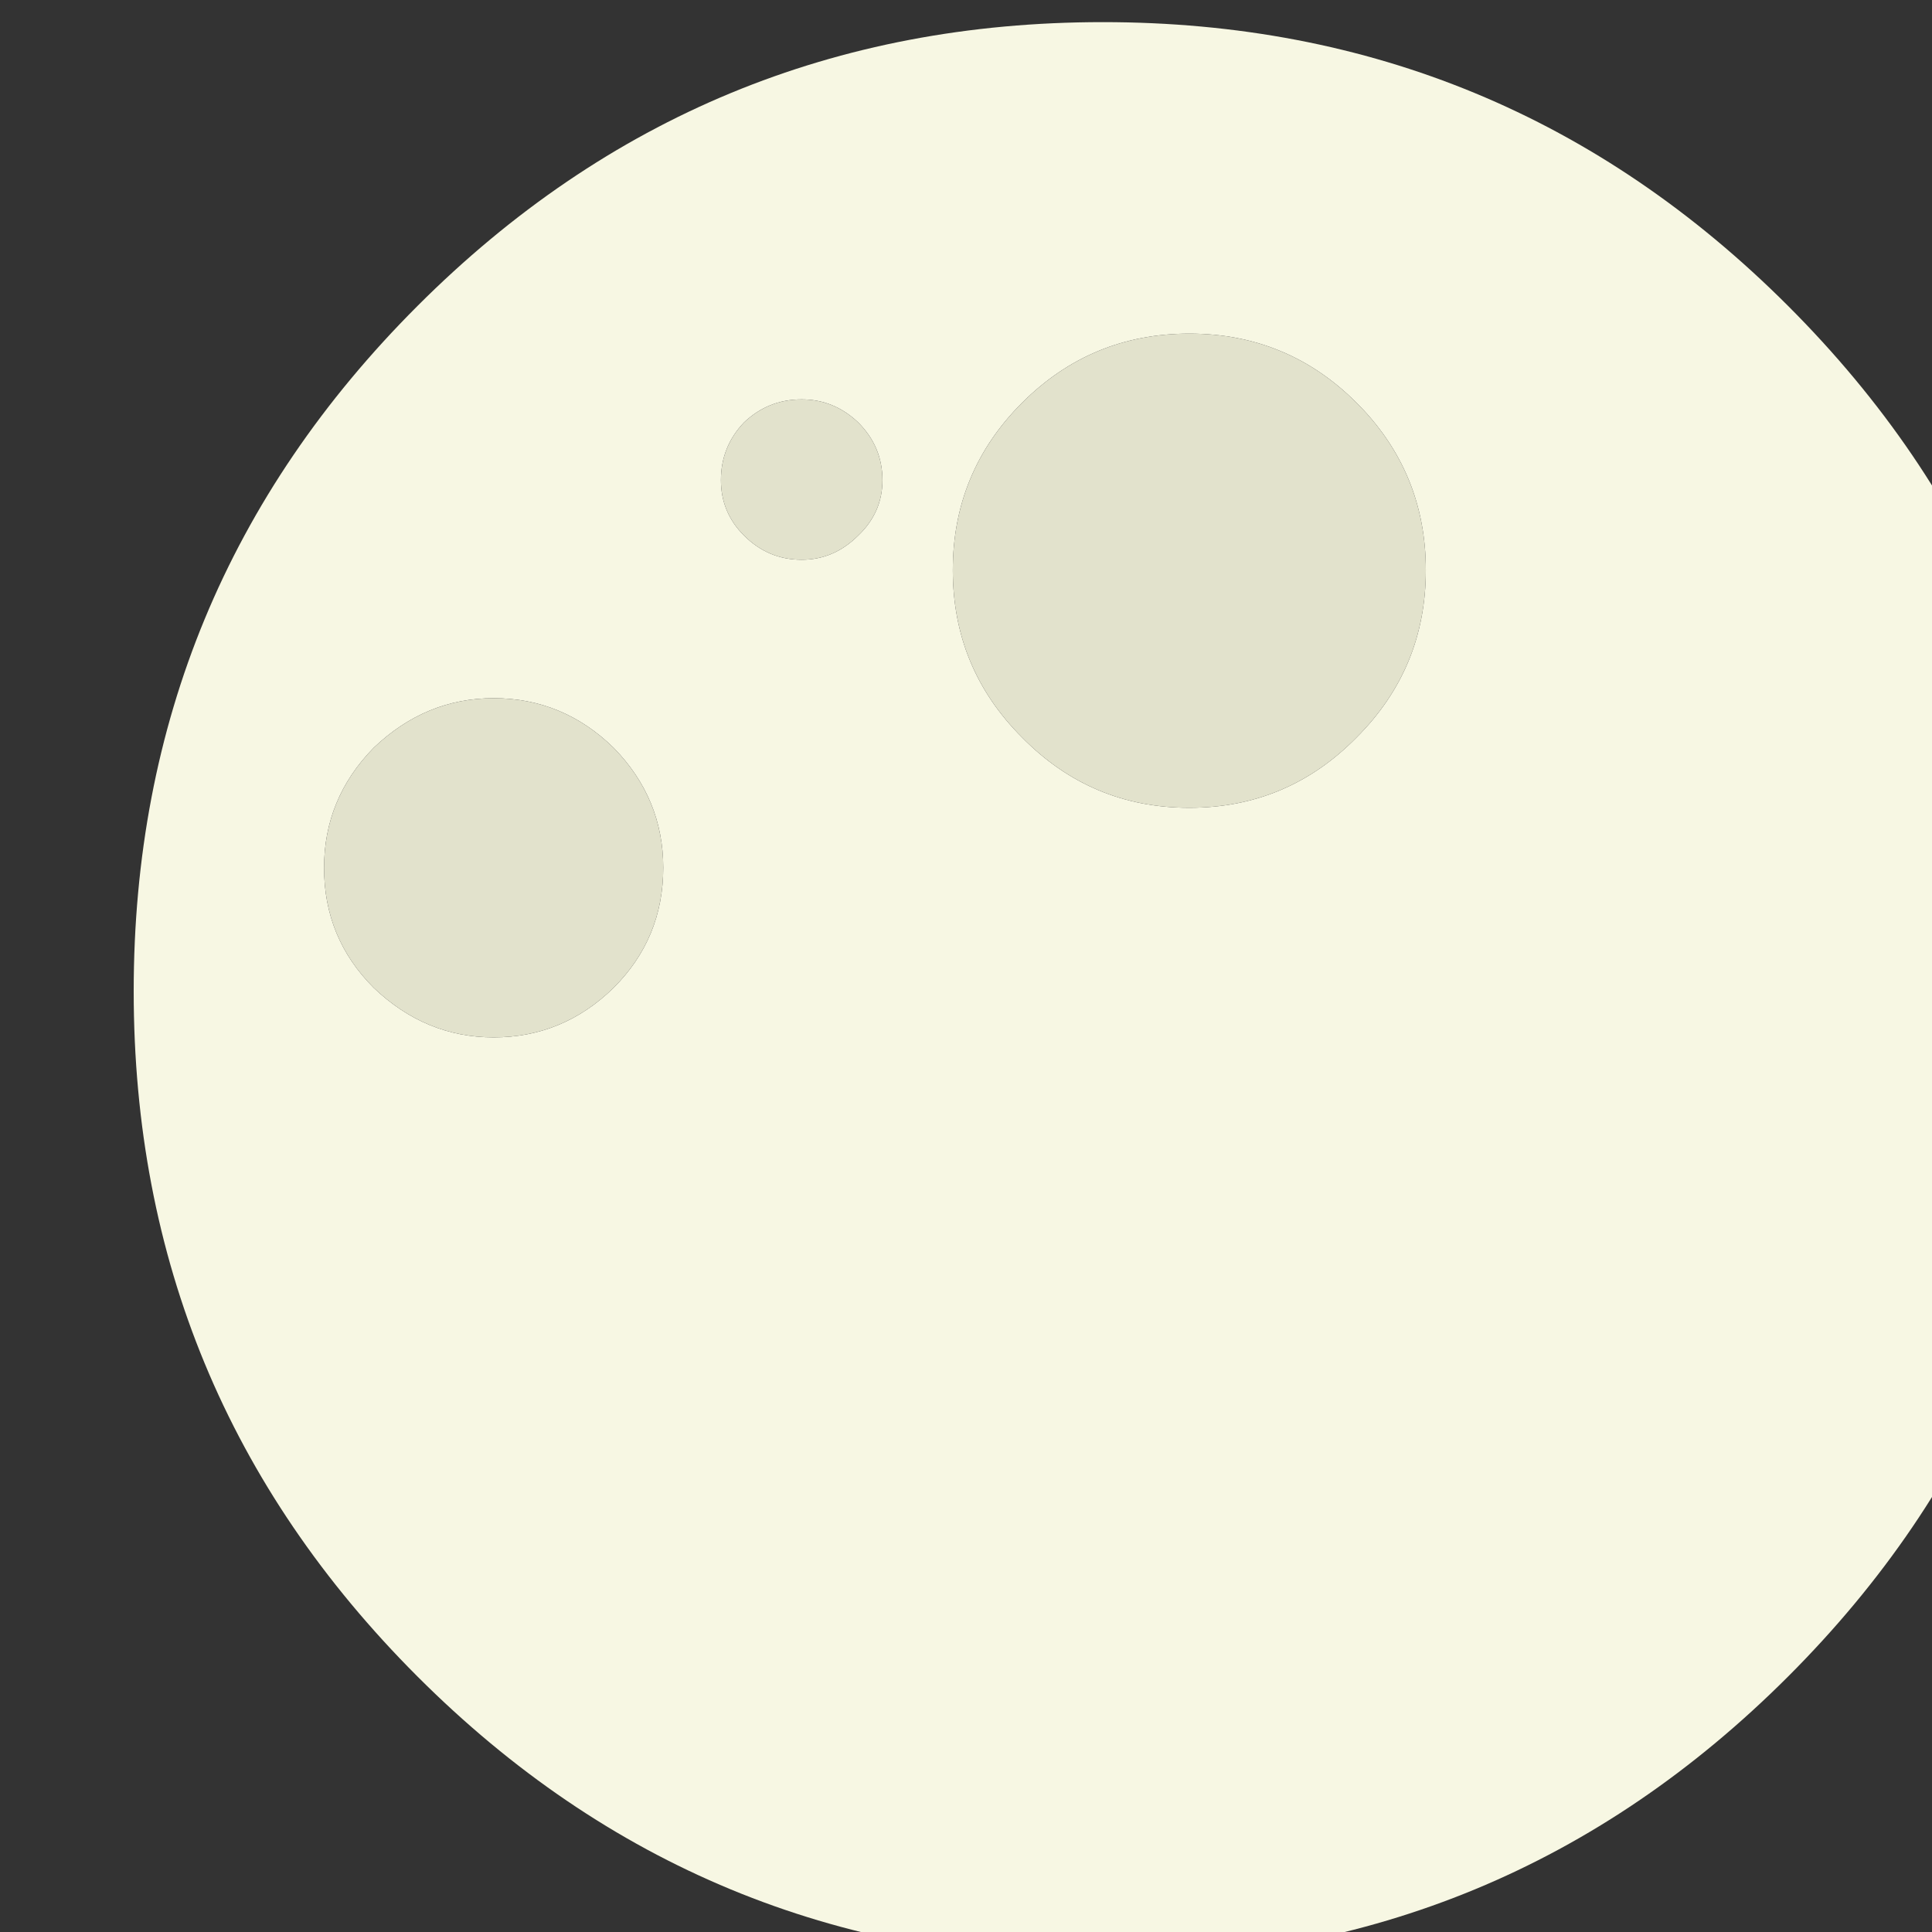 <?xml version="1.0" encoding="UTF-8" standalone="no"?>
<!-- Created with Inkscape (http://www.inkscape.org/) -->

<svg
   xmlns:dc="http://purl.org/dc/elements/1.1/"
   xmlns:cc="http://creativecommons.org/ns#"
   xmlns:rdf="http://www.w3.org/1999/02/22-rdf-syntax-ns#"
   xmlns:svg="http://www.w3.org/2000/svg"
   xmlns="http://www.w3.org/2000/svg"
   xmlns:sodipodi="http://sodipodi.sourceforge.net/DTD/sodipodi-0.dtd"
   xmlns:inkscape="http://www.inkscape.org/namespaces/inkscape"
   width="5.88mm"
   height="5.88mm"
   viewBox="0 0 5.88 5.88"
   version="1.1"
   id="svg8"
   inkscape:version="0.92.4 (unknown)"
   sodipodi:docname="drawing90.svg">
  <rect x="0" y="0" width="5.88" height="5.88" fill="#333333" stroke="none"/>
  <defs
     id="defs2" />
  <sodipodi:namedview
     id="base"
     pagecolor="#ffffff"
     bordercolor="#666666"
     borderopacity="1.0"
     inkscape:pageopacity="0.0"
     inkscape:pageshadow="2"
     inkscape:zoom="0.98994949"
     inkscape:cx="-216.00331"
     inkscape:cy="65.526708"
     inkscape:document-units="mm"
     inkscape:current-layer="layer1"
     showgrid="false"
     inkscape:window-width="927"
     inkscape:window-height="1025"
     inkscape:window-x="67"
     inkscape:window-y="27"
     inkscape:window-maximized="0" />
  <g
     inkscape:label="Layer 1"
     inkscape:groupmode="layer"
     id="layer1"
     transform="translate(-339.104,-224.205)">
    <g
       transform="matrix(0.265,0,0,0.265,168.273,173.426)"
       id="g2028">
      <g
         transform="matrix(0.265,0,0,0.265,315.05,223.938)"
         id="use2026">
        <path
           style="fill:#f7f7e3;stroke:none"
           inkscape:connector-curvature="0"
           d="m 1321.25,-49.3 q 12.3,-12.3 12.3,-29.7 0,-17.4 -12.3,-29.7 -12.3,-12.3 -29.7,-12.3 -17.4,0 -29.7,12.3 -12.3,12.3 -12.3,29.7 0,17.4 12.3,29.7 12.3,12.3 29.7,12.3 17.4,0 29.7,-12.3 m -15.7,-47.95 q 0,4.25 -3,7.25 -3,3.05 -7.25,3.05 -4.25,0 -7.25,-3.05 -3,-3 -3,-7.25 0,-4.25 3,-7.25 3,-3 7.25,-3 4.25,0 7.25,3 3,3 3,7.25 m -30.55,-3.9 q 0,-1.45 1,-2.5 1.05,-1 2.5,-1 1.4,0 2.45,1 1.05,1.05 1.05,2.5 0,1.4 -1.05,2.4 -1.05,1.05 -2.45,1.05 -1.45,0 -2.5,-1.05 -1,-1 -1,-2.4 m -17.2,16.8 q 0,-3 2.15,-5.2 2.25,-2.15 5.2,-2.15 3,0 5.2,2.15 2.15,2.2 2.15,5.2 0,3.05 -2.15,5.2 -2.2,2.15 -5.2,2.15 -2.95,0 -5.2,-2.15 -2.15,-2.15 -2.15,-5.2 z"
           id="path2340" />
        <path
           style="fill:#e2e2cc;stroke:none"
           inkscape:connector-curvature="0"
           d="m 1259.95,-89.55 q -2.15,2.2 -2.15,5.2 0,3.05 2.15,5.2 2.25,2.15 5.2,2.15 3,0 5.2,-2.15 2.15,-2.15 2.15,-5.2 0,-3 -2.15,-5.2 -2.2,-2.15 -5.2,-2.15 -2.95,0 -5.2,2.15 m 16.05,-14.1 q -1,1.05 -1,2.5 0,1.4 1,2.4 1.05,1.05 2.5,1.05 1.4,0 2.45,-1.05 1.05,-1 1.05,-2.4 0,-1.45 -1.05,-2.5 -1.05,-1 -2.45,-1 -1.45,0 -2.5,1 m 26.55,13.65 q 3,-3 3,-7.25 0,-4.25 -3,-7.25 -3,-3 -7.25,-3 -4.25,0 -7.25,3 -3,3 -3,7.25 0,4.25 3,7.25 3,3.05 7.25,3.05 4.25,0 7.25,-3.05 z"
           id="path2342" />
      </g>
    </g>
  </g>
</svg>
